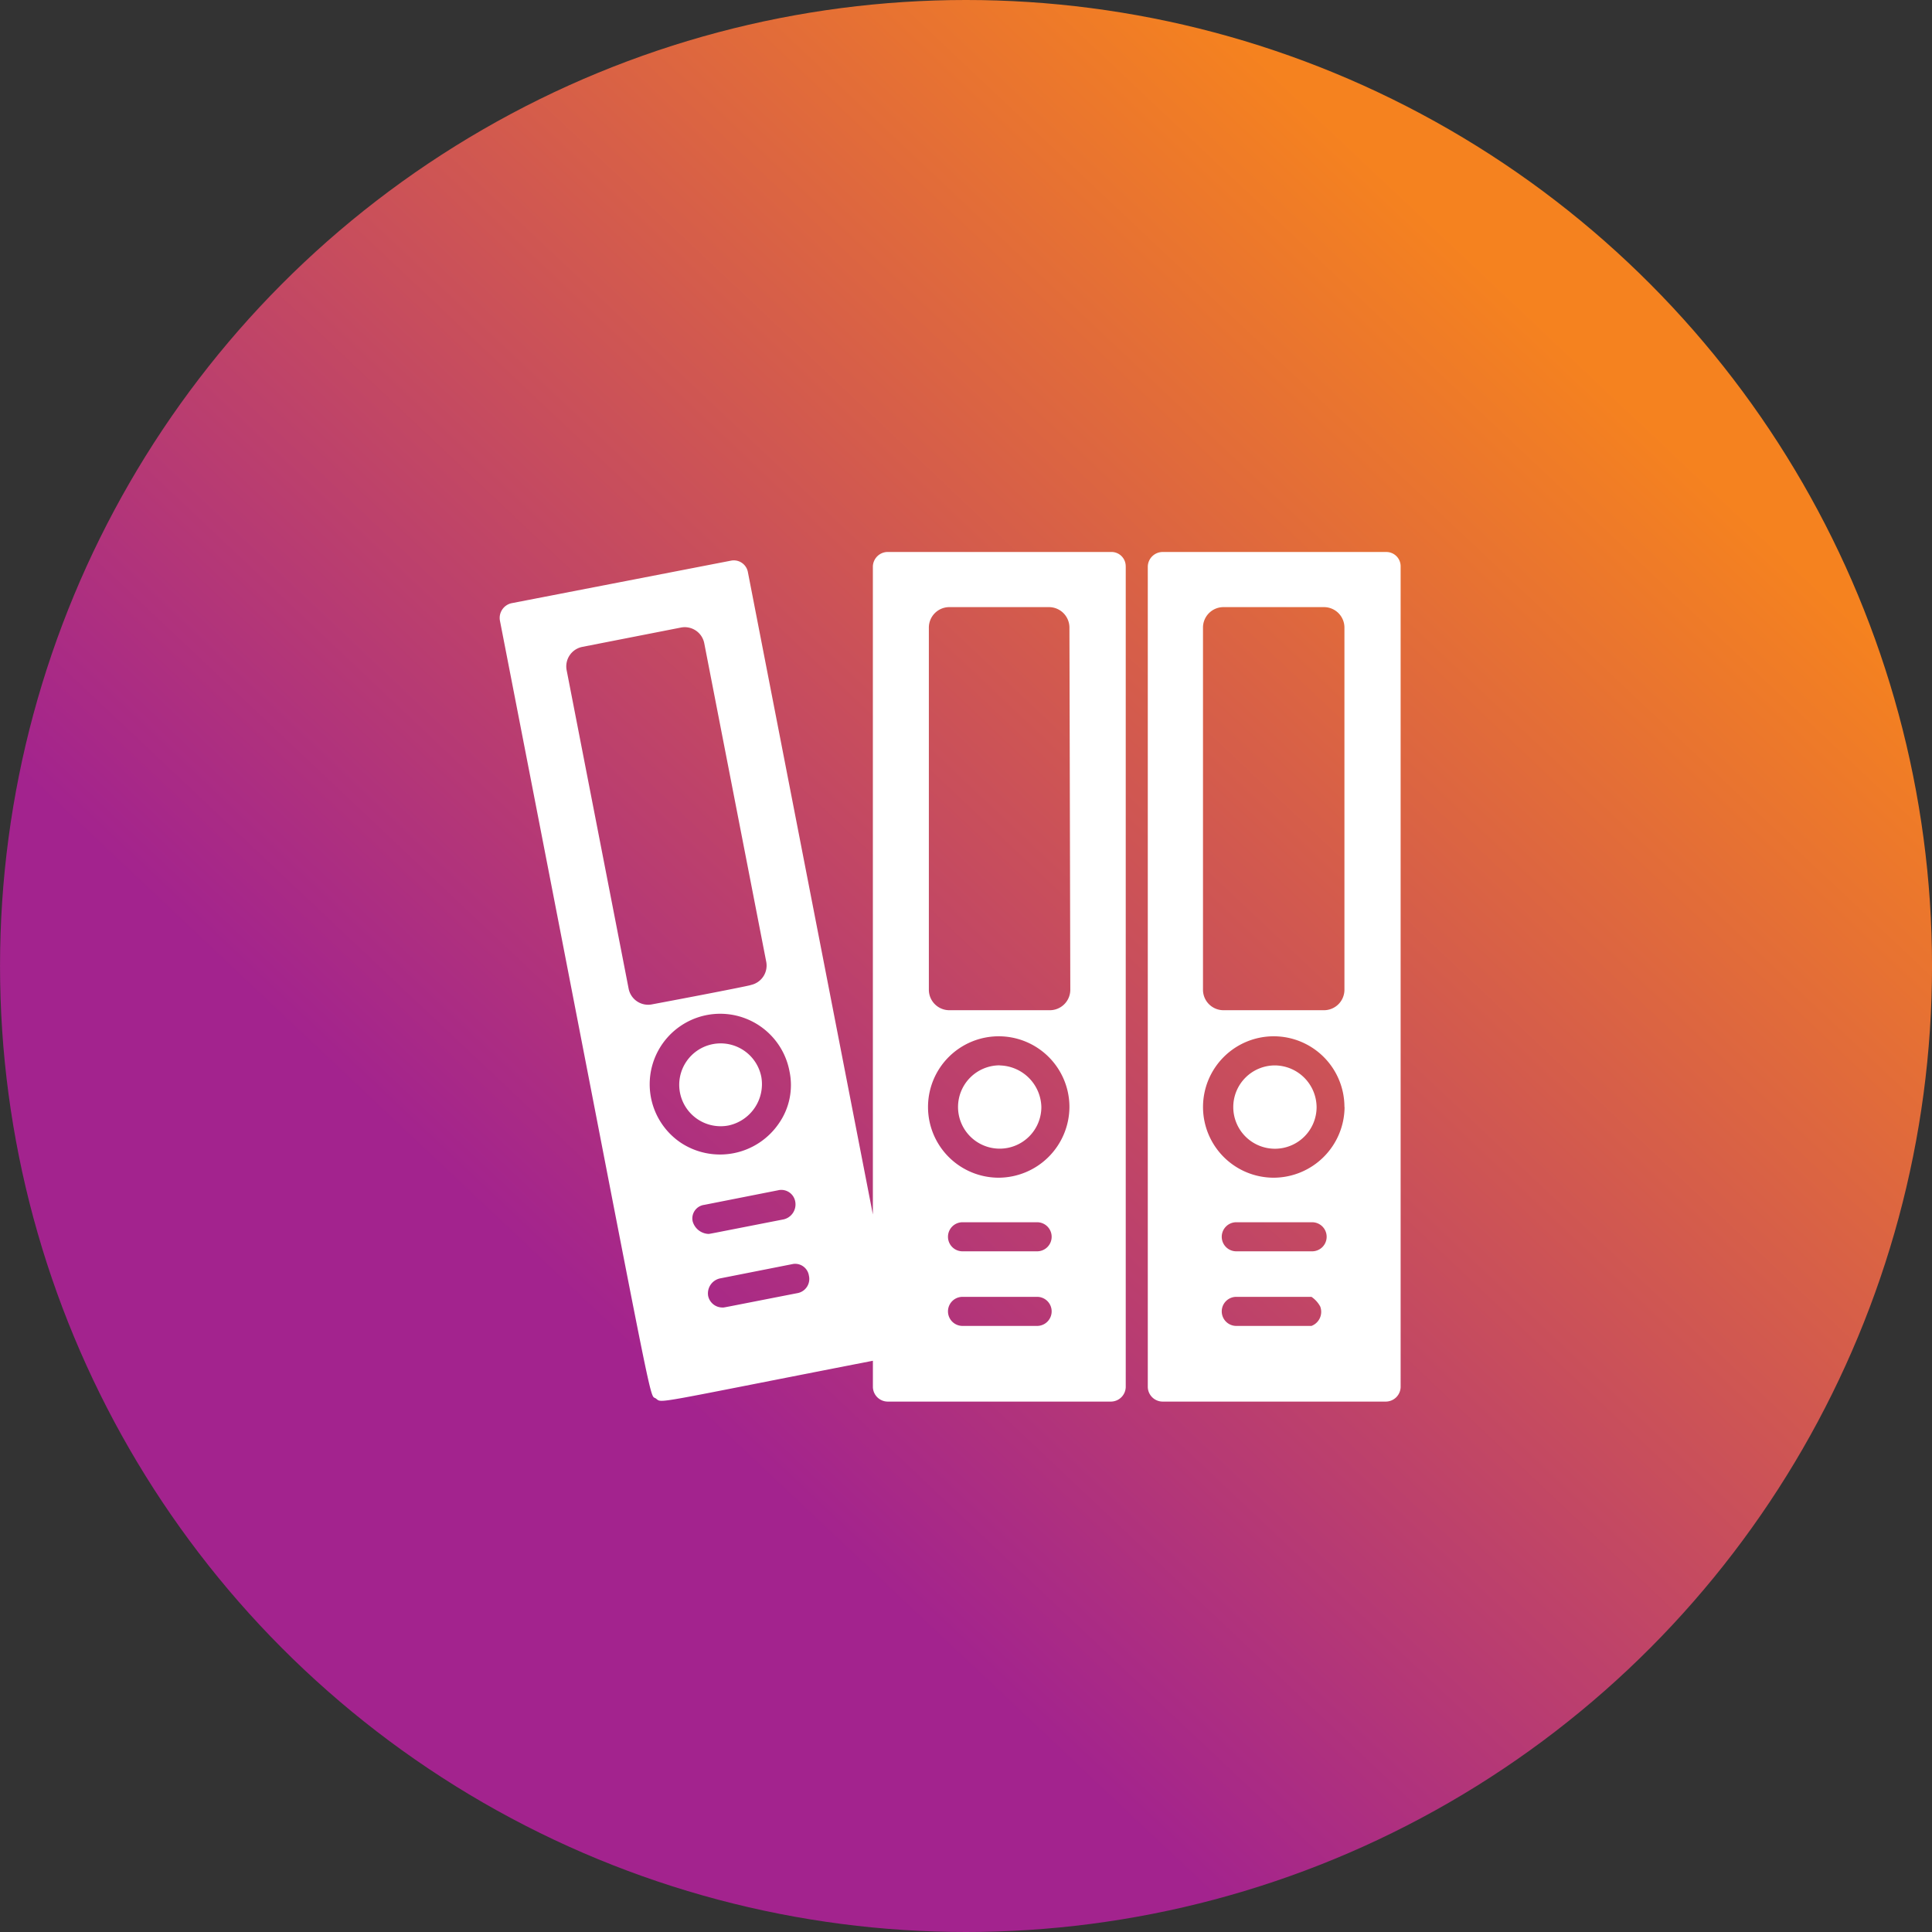 <svg xmlns="http://www.w3.org/2000/svg" xmlns:xlink="http://www.w3.org/1999/xlink" width="73.5" height="73.5" viewBox="0 0 73.5 73.5">
  <rect x="0" y="0" width="73.5" height="73.5" fill="#333333" stroke="none"/>
  <defs>
    <linearGradient id="linear-gradient" x1="0.758" y1="0.133" x2="0.273" y2="0.647" gradientUnits="objectBoundingBox">
      <stop offset="0" stop-color="#f5821f"/>
      <stop offset="1" stop-color="#a3238e"/>
    </linearGradient>
  </defs>
  <g id="Group_1591" data-name="Group 1591" transform="translate(4570 -11556.681)">
    <g id="Group_1595" data-name="Group 1595" transform="translate(-209.964 103.681)">
      <circle id="Ellipse_46" data-name="Ellipse 46" cx="36.75" cy="36.75" r="36.75" transform="translate(-4360.035 11453)" fill="url(#linear-gradient)"/>
      <path id="Path_821" data-name="Path 821" d="M98.1,56.539A1.576,1.576,0,1,1,99.348,54.7,1.608,1.608,0,0,1,98.1,56.539Zm20.786-2.285a1.585,1.585,0,1,0,1.585,1.585A1.6,1.6,0,0,0,118.881,54.254Zm-5.676-18.98V66.49a.567.567,0,0,1-.553.553h-8.513a.567.567,0,0,1-.553-.553v-1c-8.513,1.658-8,1.622-8.255,1.437-.295-.221.147,1.622-5.934-29.594a.574.574,0,0,1,.442-.663l8.366-1.622a.545.545,0,0,1,.626.442l4.754,24.434V35.274a.567.567,0,0,1,.553-.553h8.513a.542.542,0,0,1,.553.553ZM95.184,51.932c2.359-.442,3.833-.737,3.759-.737a.756.756,0,0,0,.59-.885L97.174,38.186a.756.756,0,0,0-.885-.59l-3.759.737a.756.756,0,0,0-.59.885L94.3,51.343a.756.756,0,0,0,.885.589ZM96.29,57.2a2.709,2.709,0,0,0,3.722-.737,2.545,2.545,0,0,0,.405-1.99A2.682,2.682,0,1,0,96.29,57.2Zm1.032,3.464c.074,0-.147.037,2.875-.553a.584.584,0,0,0,.442-.663.538.538,0,0,0-.663-.442l-2.8.553a.52.52,0,0,0-.442.626.655.655,0,0,0,.589.479Zm3.243,1.142-2.8.553a.584.584,0,0,0-.442.663.555.555,0,0,0,.553.442c.074,0-.147.037,2.875-.553a.549.549,0,0,0,.405-.663.53.53,0,0,0-.59-.442Zm9.25,1.253h-2.838a.553.553,0,0,0,0,1.105h2.838a.553.553,0,1,0,0-1.105Zm0-2.838h-2.838a.553.553,0,0,0,0,1.105h2.838a.553.553,0,1,0,0-1.105Zm1.253-4.385a2.69,2.69,0,1,0-2.69,2.69A2.705,2.705,0,0,0,111.068,55.839Zm0-18.243a.779.779,0,0,0-.774-.774h-3.8a.779.779,0,0,0-.774.774V51.38a.779.779,0,0,0,.774.774h3.833a.779.779,0,0,0,.774-.774Zm12.6-2.322V66.49a.567.567,0,0,1-.553.553h-8.513a.567.567,0,0,1-.553-.553V35.275a.567.567,0,0,1,.553-.553h8.513a.543.543,0,0,1,.553.553Zm-3.391,27.788h-2.838a.553.553,0,1,0,0,1.105h2.838a.572.572,0,0,0,.332-.737A1.042,1.042,0,0,0,120.282,63.063Zm0-2.838h-2.838a.553.553,0,1,0,0,1.105h2.838a.553.553,0,1,0,0-1.105Zm1.253-4.385a2.69,2.69,0,1,0-2.69,2.69A2.705,2.705,0,0,0,121.535,55.839Zm0-18.243a.779.779,0,0,0-.774-.774h-3.833a.779.779,0,0,0-.774.774V51.38a.779.779,0,0,0,.774.774h3.833a.779.779,0,0,0,.774-.774Zm-13.12,16.658A1.585,1.585,0,1,0,110,55.839,1.621,1.621,0,0,0,108.415,54.255Z" transform="translate(-4430.419 11439.278)" fill="#fff"/>
    </g>
  </g>
</svg>
